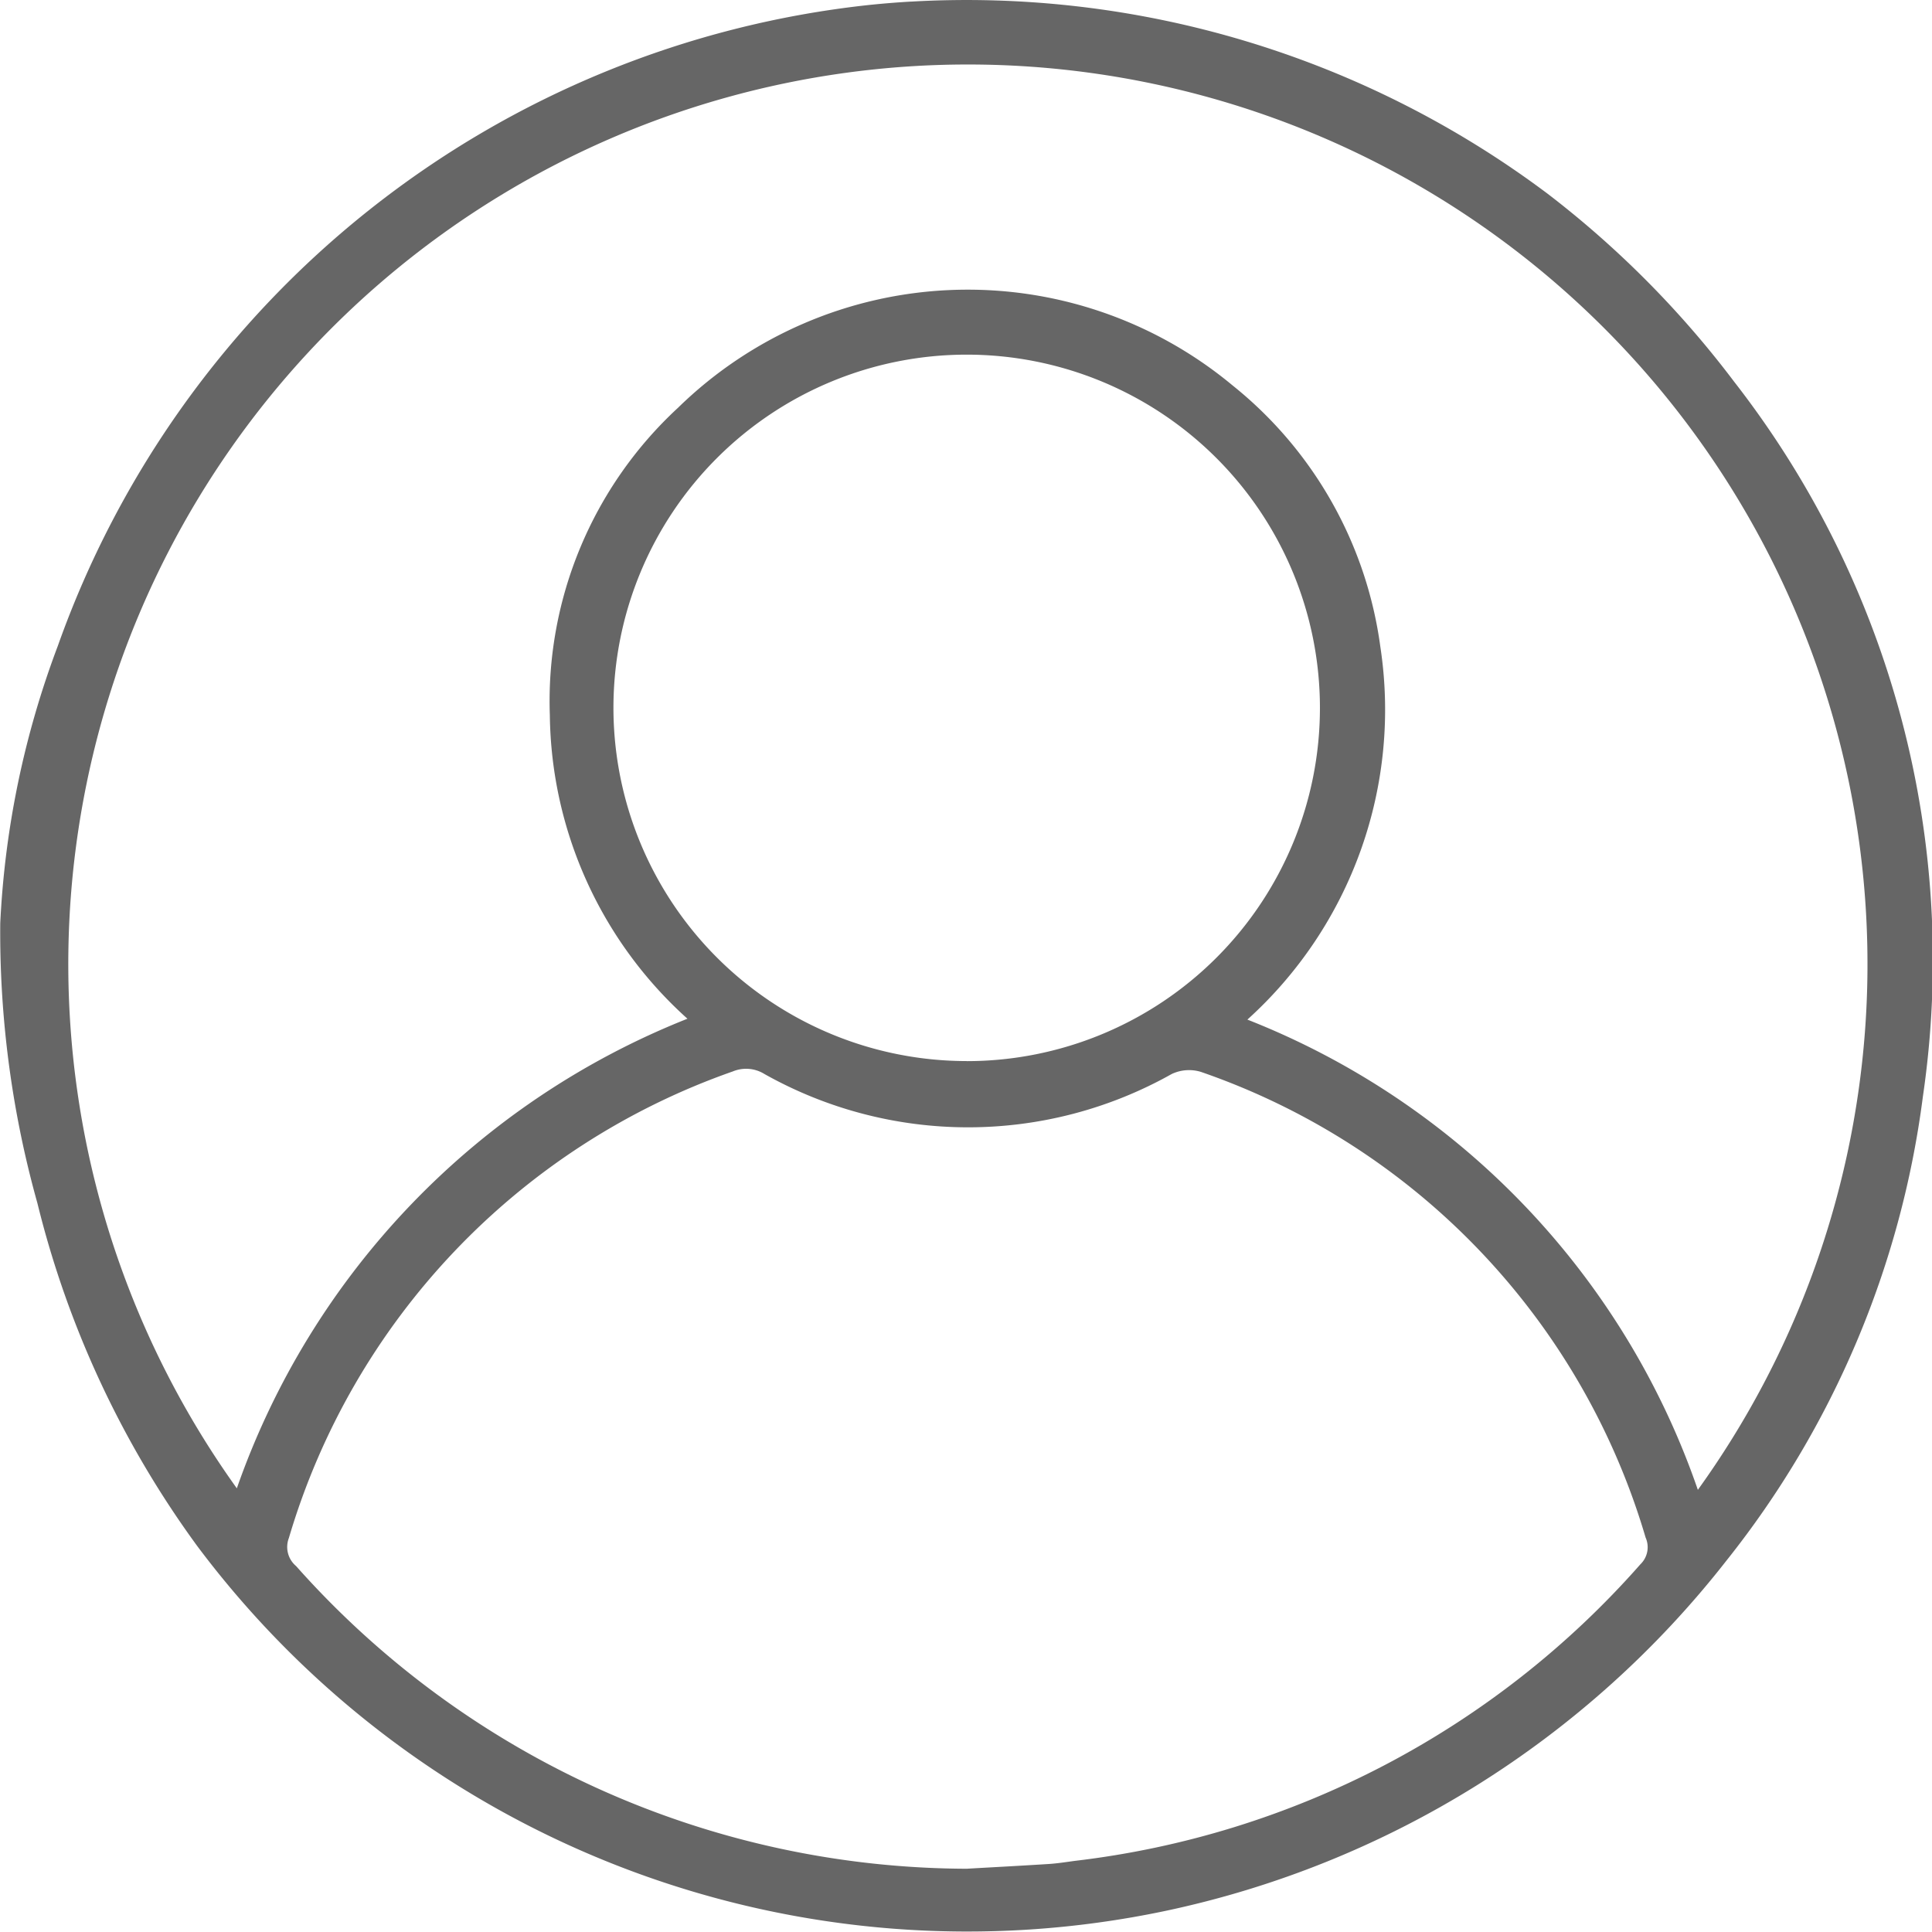 <svg xmlns="http://www.w3.org/2000/svg" width="62" height="62" viewBox="0 0 62 62">
  <path id="Path_6710" data-name="Path 6710" d="M29.232.053A31.072,31.072,0,0,1,49.675,6.226a31.486,31.486,0,0,1,5.98,6.03,30.2,30.2,0,0,1,6.052,22.939,30.041,30.041,0,0,1-6.313,14.9A30.994,30.994,0,0,1,37.4,61.324,30.866,30.866,0,0,1,6.331,49.617,31.308,31.308,0,0,1,1.2,38.611,32.252,32.252,0,0,1,.008,29.628a29.116,29.116,0,0,1,1.848-8.9,31.164,31.164,0,0,1,26-20.564q.685-.072,1.374-.112M7.6,47.763A25.14,25.14,0,0,1,22.061,32.693a13.3,13.3,0,0,1-4.416-9.737,12.813,12.813,0,0,1,4.11-9.866,13.294,13.294,0,0,1,17.8-.72,12.951,12.951,0,0,1,4.741,8.382A13.4,13.4,0,0,1,40.03,32.721,24.946,24.946,0,0,1,54.486,47.812,28.869,28.869,0,1,0,7.6,47.763M31.048,59.969c.832-.047,1.717-.094,2.6-.15.281-.018.56-.062.84-.1A28.637,28.637,0,0,0,52.643,50.2a.76.76,0,0,0,.166-.858A22.54,22.54,0,0,0,38.541,34.4a1.3,1.3,0,0,0-.941.068,13.337,13.337,0,0,1-13.067,0,1.115,1.115,0,0,0-1.015-.084A22.674,22.674,0,0,0,9.27,49.358a.8.8,0,0,0,.232.9,28.9,28.9,0,0,0,21.546,9.713m-.024-25.917A11.336,11.336,0,1,0,19.686,22.706,11.342,11.342,0,0,0,31.024,34.052" transform="translate(0 -0.001)" fill="#666"/>
</svg>
